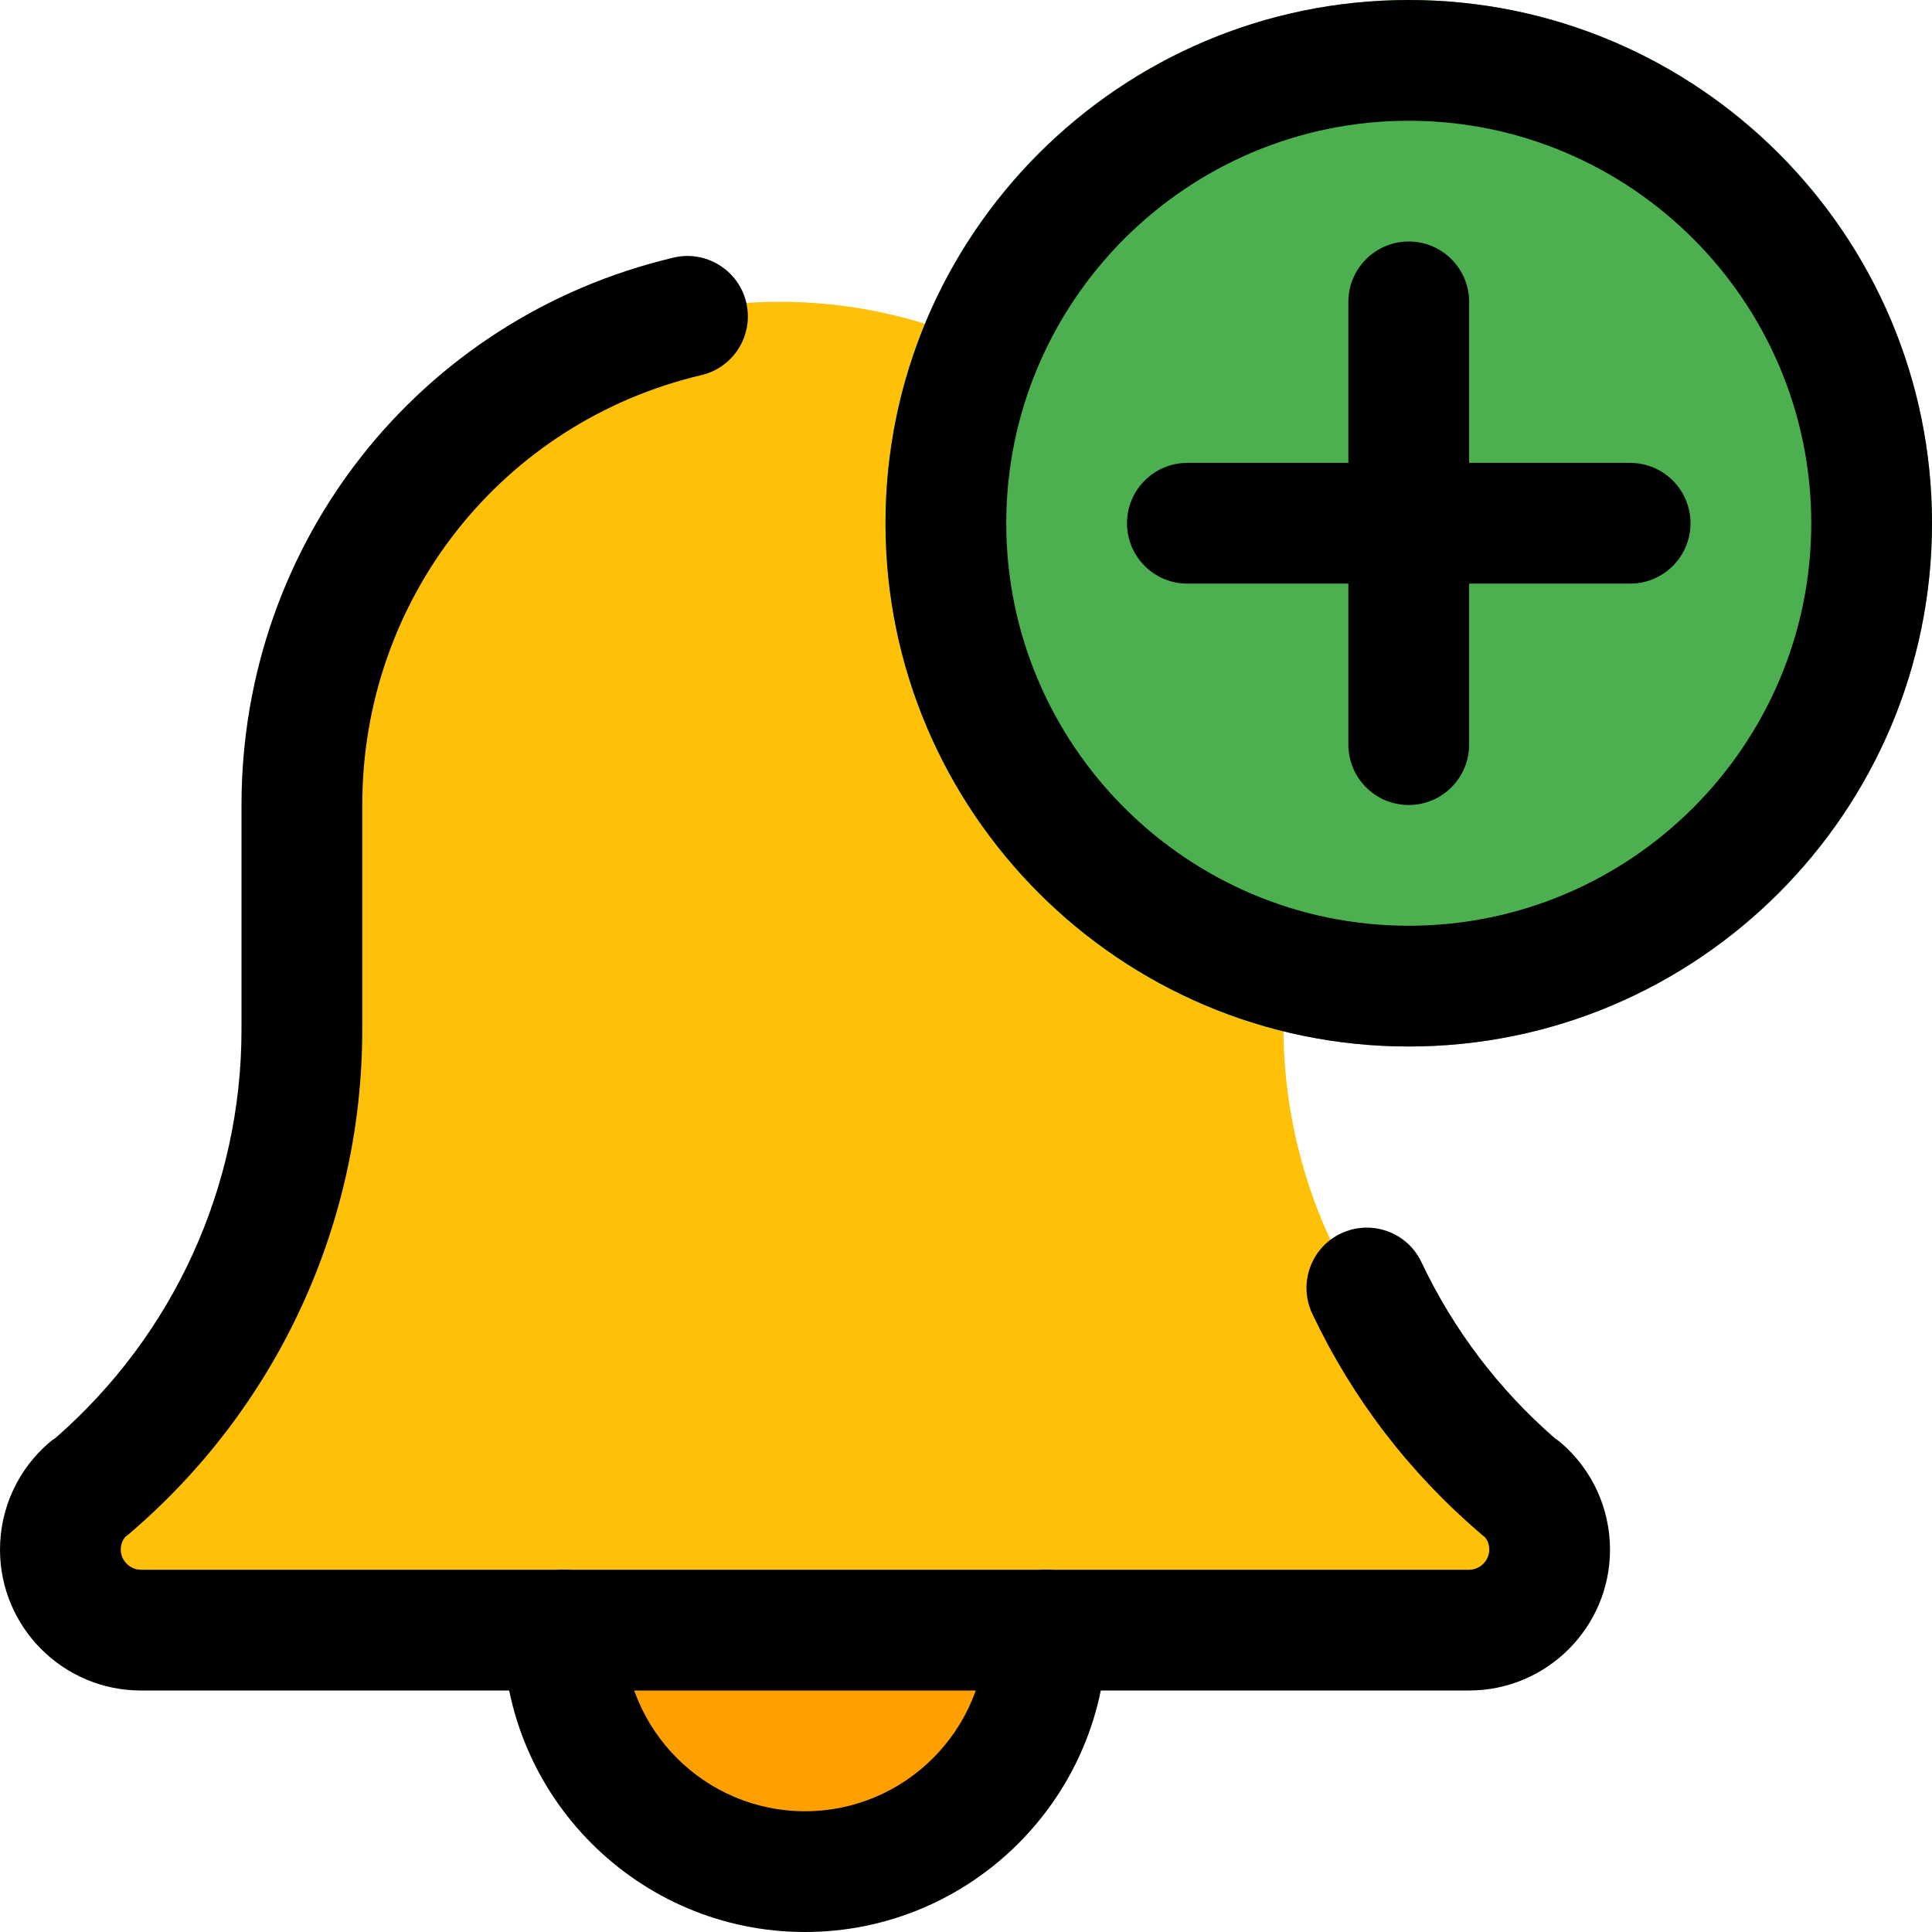 <svg height="512pt" viewBox="0 0 512 512" width="512pt" xmlns="http://www.w3.org/2000/svg"><path d="m276.969 426.668c0 38.832-31.48 70.312-70.312 70.312s-70.316-31.48-70.316-70.312c0-38.836 31.484-70.316 70.316-70.316s70.312 31.48 70.312 70.316zm0 0" fill="#ffa000"/><path d="m385.473 372.375c-28.82-25.047-45.355-61.676-45.355-100.48v-54.656c0-75.691-59.883-137.258-133.461-137.258s-133.461 61.566-133.461 137.258v54.656c0 38.805-16.535 75.434-45.527 100.629-7.422 6.527-11.668 16.043-11.668 26.07 0 18.922 14.977 34.301 33.367 34.301h314.602c18.387 0 33.363-15.402 33.363-34.301 0-10.008-4.266-19.523-11.859-26.219zm0 0" fill="#ffc107"/><path d="m512 138.668c0 76.582-62.082 138.664-138.668 138.664-76.582 0-138.664-62.082-138.664-138.664 0-76.586 62.082-138.668 138.664-138.668 76.586 0 138.668 62.082 138.668 138.668zm0 0" fill="#4caf50"/><path d="m213.332 512c-44.117 0-80-35.883-80-80 0-8.832 7.168-16 16-16s16 7.168 16 16c0 26.477 21.527 48 48 48 26.477 0 48-21.523 48-48 0-8.832 7.168-16 16-16s16 7.168 16 16c0 44.117-35.883 80-80 80zm0 0"/><path d="m389.332 448h-352c-20.586 0-37.332-16.746-37.332-37.332 0-10.926 4.758-21.27 13.055-28.375.512-.449 1.066-.852 1.645-1.215 31.359-27.352 49.301-66.688 49.301-108.227v-59.52c0-69.48 47.082-129.129 114.516-145.066 8.516-2.047 17.219 3.285 19.246 11.906 2.023 8.598-3.285 17.215-11.906 19.242-52.906 12.5-89.855 59.348-89.855 113.918v59.52c0 51.543-22.594 100.312-61.953 133.781-.277.238-.574.473-.875.684-.598.746-1.172 1.855-1.172 3.352 0 2.898 2.434 5.332 5.332 5.332h352c2.902 0 5.336-2.434 5.336-5.332 0-1.516-.578-2.625-1.176-3.328-.297-.234-.598-.449-.875-.707-19.07-16.254-34.152-35.922-44.84-58.453-3.777-8-.387-17.535 7.594-21.309 8.02-3.777 17.535-.363 21.312 7.594 8.469 17.875 20.352 33.578 35.328 46.656.555.363 1.066.746 1.578 1.172 8.32 7.105 13.078 17.449 13.078 28.375 0 20.586-16.746 37.332-37.336 37.332zm0 0"/><path d="m373.332 277.332c-76.457 0-138.664-62.207-138.664-138.664 0-76.461 62.207-138.668 138.664-138.668 76.461 0 138.668 62.207 138.668 138.668 0 76.457-62.207 138.664-138.668 138.664zm0-245.332c-58.816 0-106.664 47.852-106.664 106.668 0 58.816 47.848 106.664 106.664 106.664 58.816 0 106.668-47.848 106.668-106.664 0-58.816-47.852-106.668-106.668-106.668zm0 0"/><path d="m432 154.668h-117.332c-8.832 0-16-7.168-16-16s7.168-16 16-16h117.332c8.832 0 16 7.168 16 16s-7.168 16-16 16zm0 0"/><path d="m373.332 213.332c-8.832 0-16-7.168-16-16v-117.332c0-8.832 7.168-16 16-16s16 7.168 16 16v117.332c0 8.832-7.168 16-16 16zm0 0"/></svg>